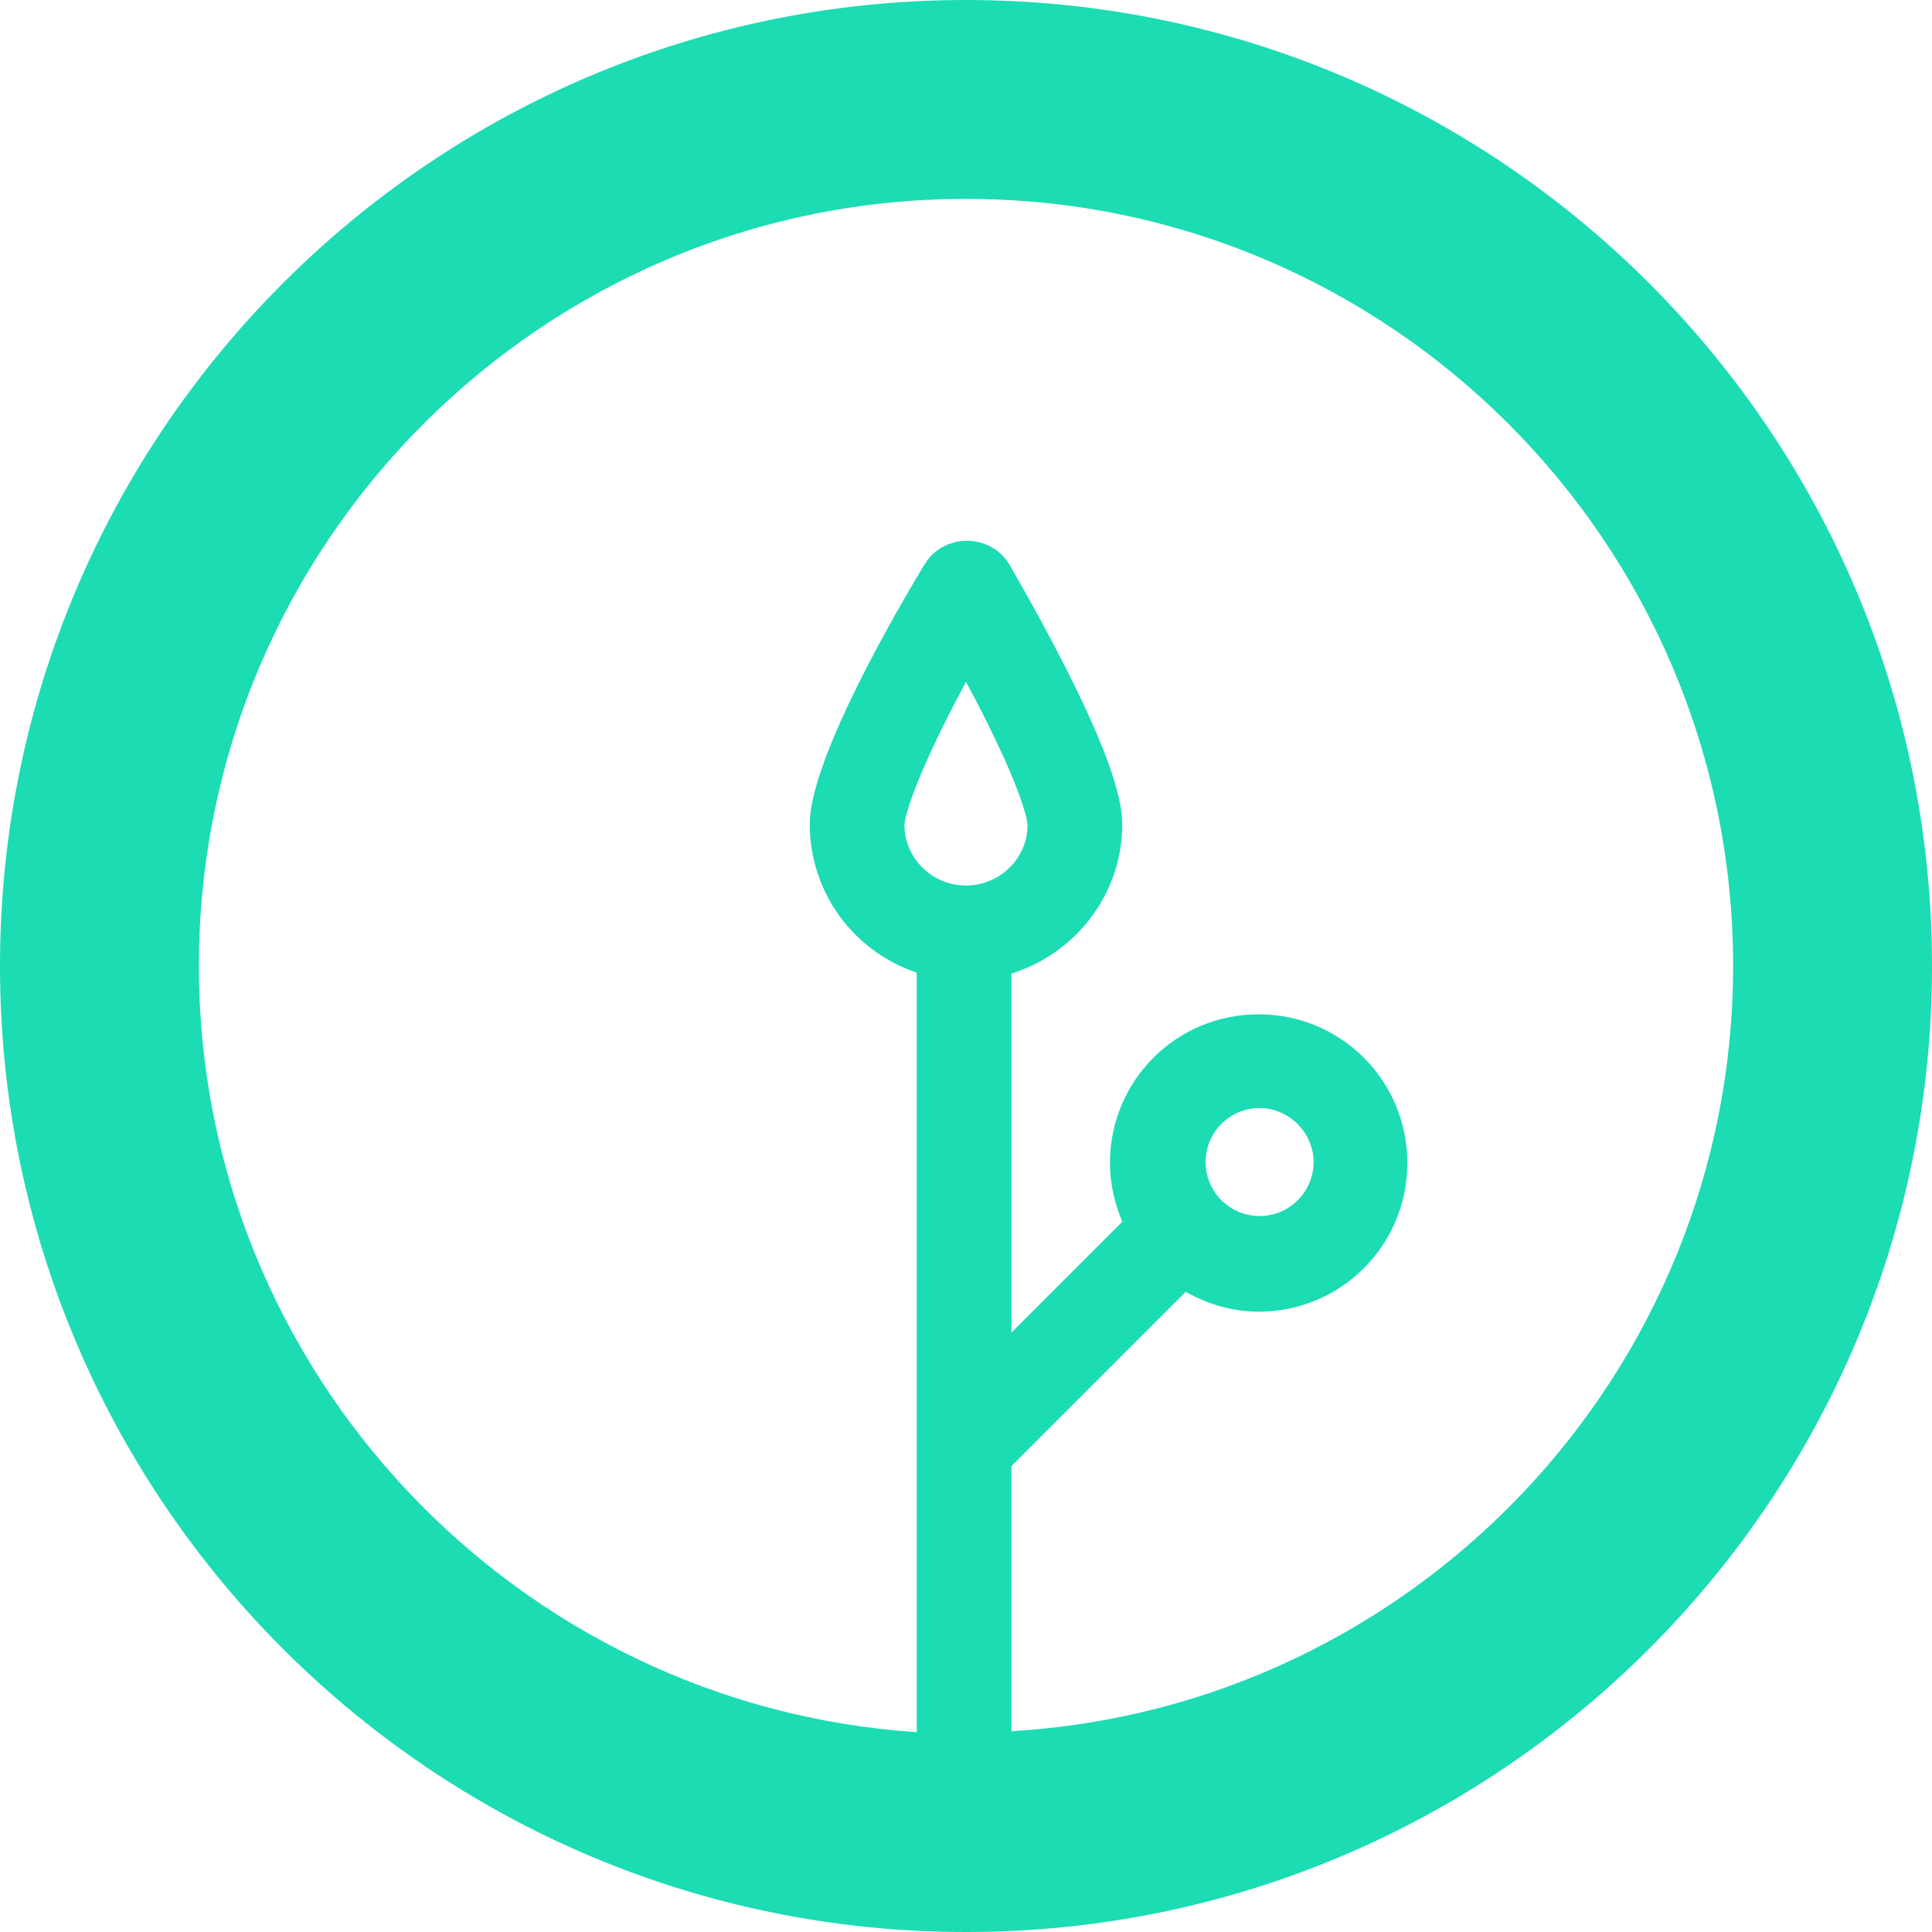 <?xml version="1.0" encoding="utf-8"?>
<!-- Generator: Adobe Illustrator 22.0.1, SVG Export Plug-In . SVG Version: 6.00 Build 0)  -->
<svg version="1.1" id="Layer_1" xmlns="http://www.w3.org/2000/svg" xmlns:xlink="http://www.w3.org/1999/xlink" x="0px" y="0px"
	 viewBox="0 0 204 204" style="enable-background:new 0 0 204 204;" xml:space="preserve">
<style type="text/css">
	.st0{fill:#1CDCB4;}
</style>
<path class="st0" d="M102,0C45.7,0,0,45.7,0,102s45.7,102,102,102s102-45.7,102-102S158.3,0,102,0z M102,93.5
	c-3.6,0-6.5-2.9-6.5-6.4c0.1-1.4,1.7-6.2,6.5-15.1c4.8,8.9,6.4,13.7,6.5,15.1C108.5,90.6,105.6,93.5,102,93.5z M106.8,182.8v-28
	l18.4-18.4c2.3,1.3,4.9,2.1,7.7,2.1c8.7,0,15.7-7,15.7-15.7s-7-15.7-15.7-15.7s-15.7,7-15.7,15.7c0,2.2,0.5,4.3,1.3,6.2l-11.7,11.7
	v-37.9c6.7-2.1,11.7-8.3,11.7-15.8c0-5.9-7-18.8-11.8-27.2c-1-1.8-2.8-2.7-4.6-2.7s-3.6,0.9-4.6,2.7C92.5,68.1,85.5,81.1,85.5,87
	c0,7.3,4.7,13.5,11.3,15.7v80.2C54.6,180.1,21,144.9,21,102c0-44.7,36.3-81,81-81s81,36.3,81,81C183,145,149.3,180.3,106.8,182.8z
	 M127.3,122.7c0-3.2,2.6-5.7,5.7-5.7s5.7,2.6,5.7,5.7c0,3.2-2.6,5.7-5.7,5.7S127.3,125.9,127.3,122.7z"/>
</svg>
